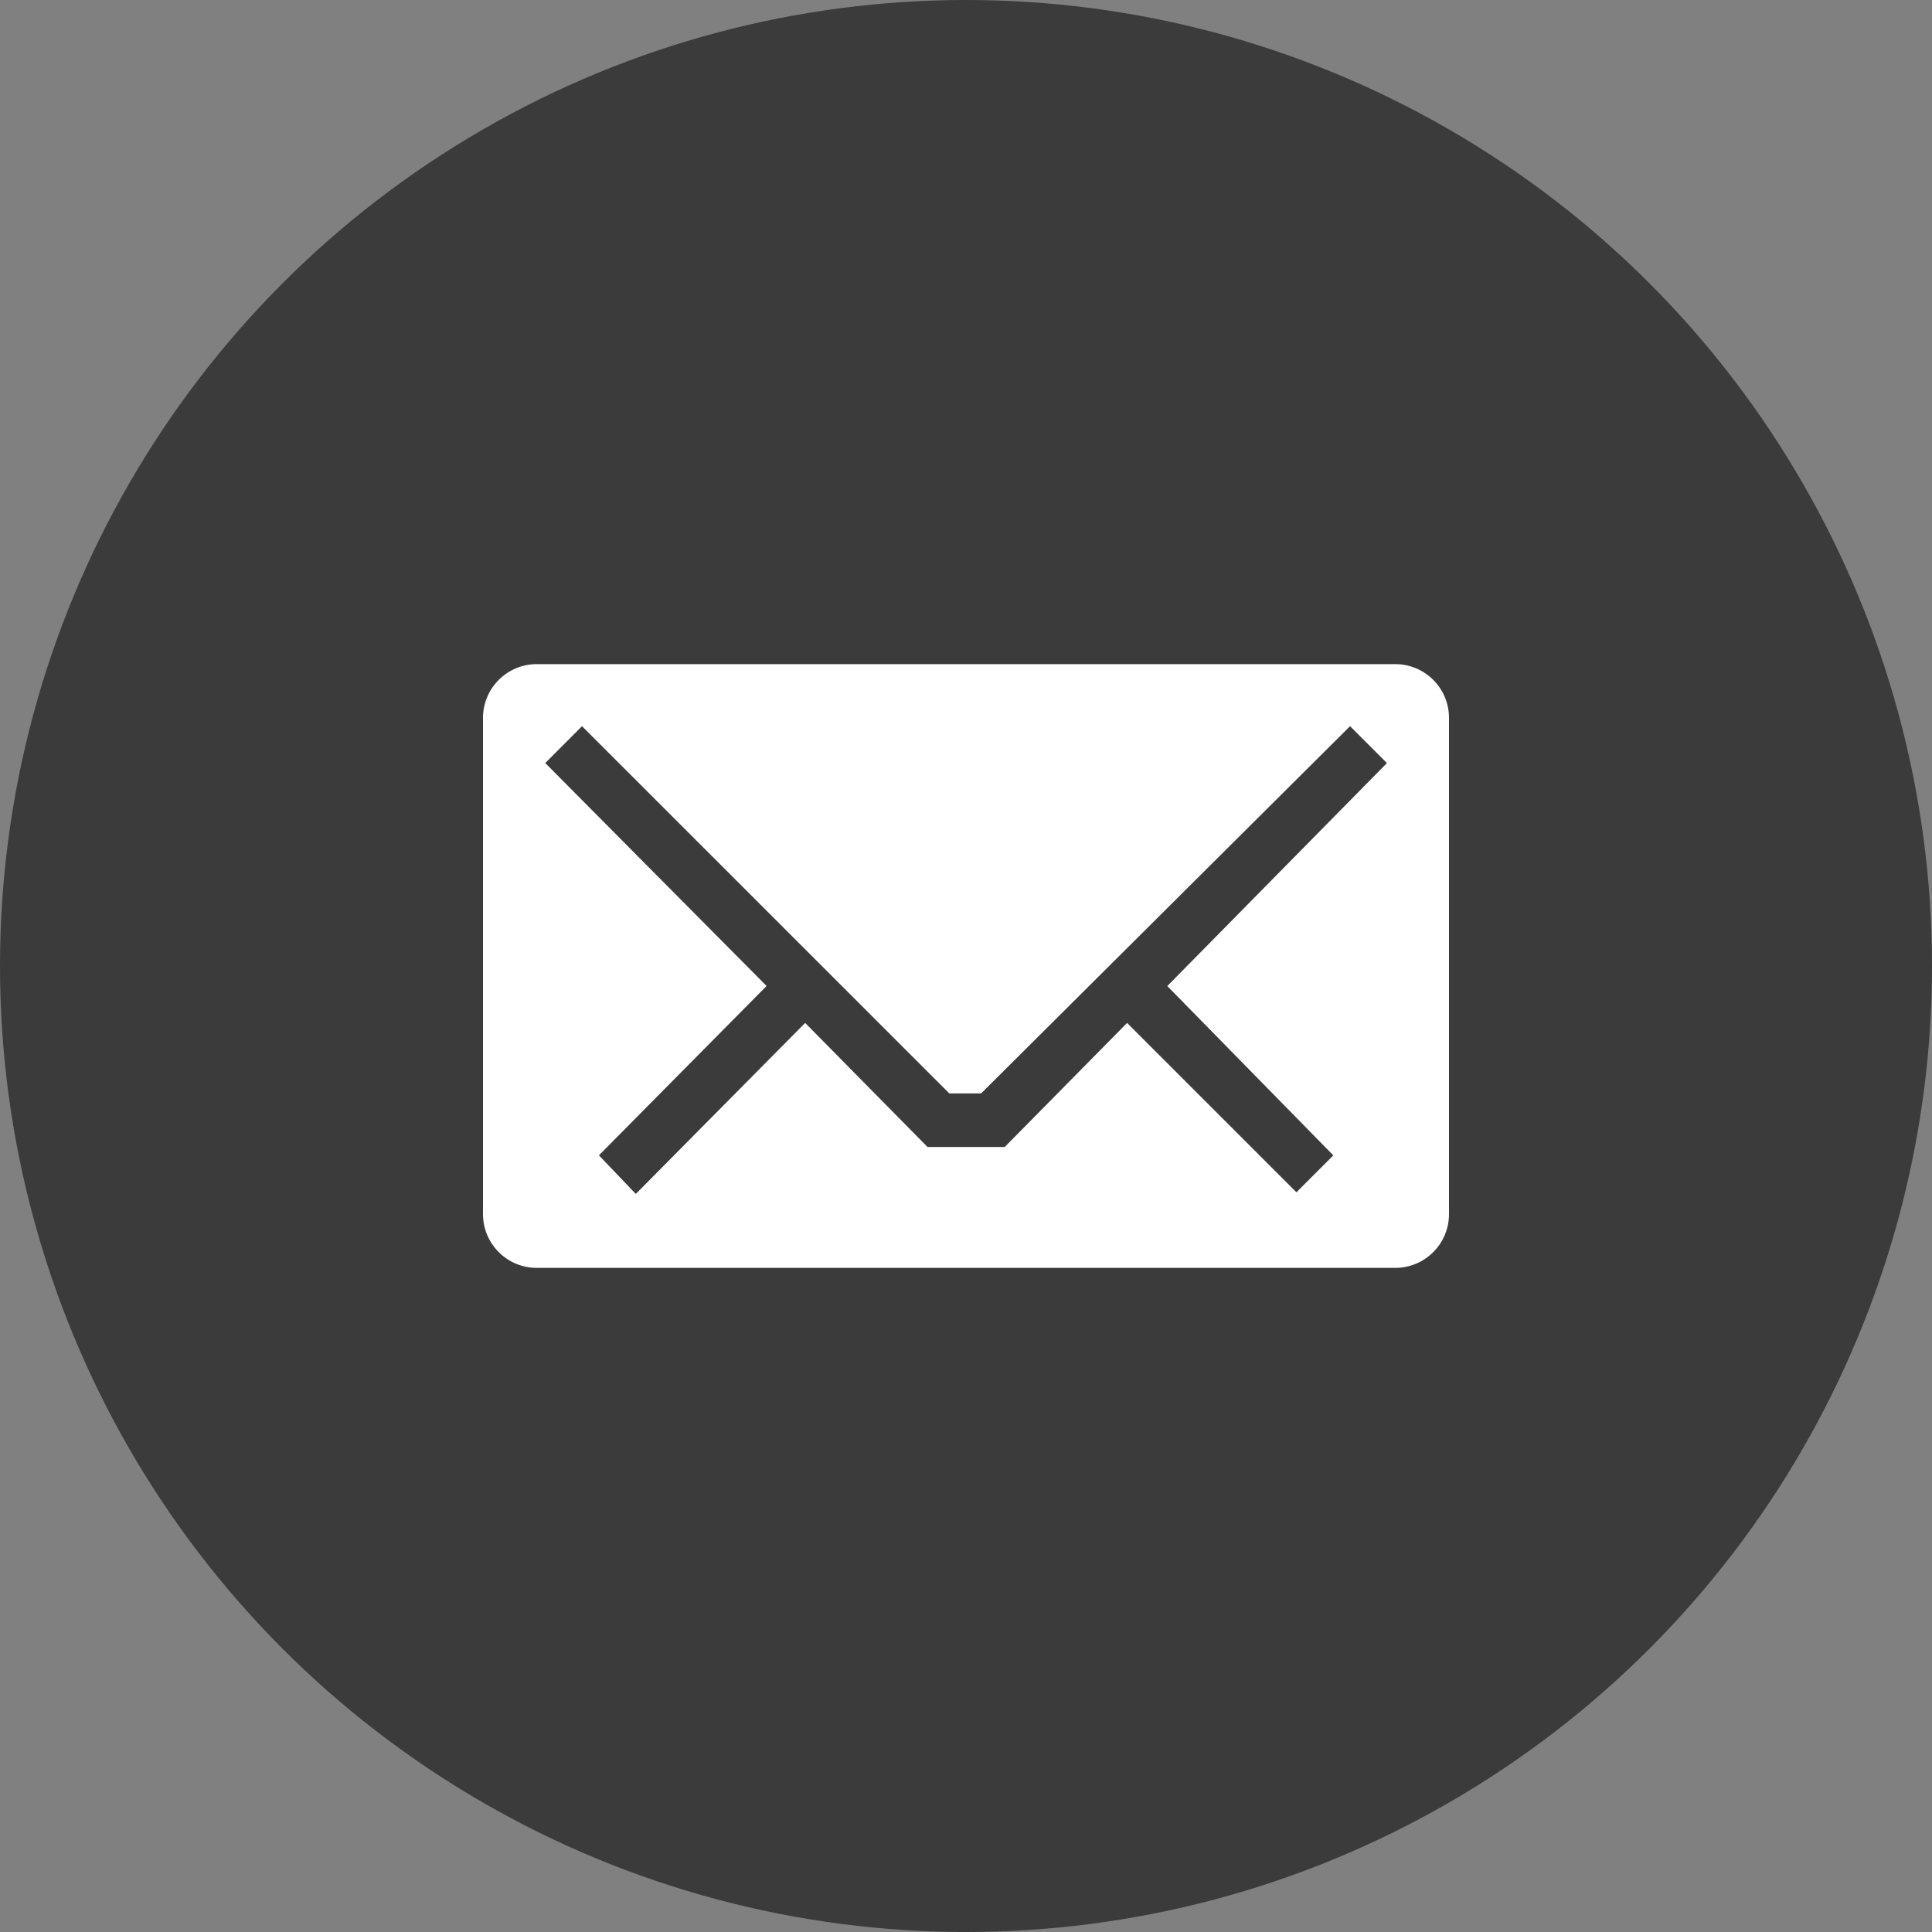 <svg xmlns="http://www.w3.org/2000/svg" viewBox="0 0 32 32" height="16" width="16" version="1.1">
	<rect x="0" y="0" width="32" height="32" fill="#808080" stroke="none"/>
	<circle r="16" cx="16" cy="16" fill="#3B3B3B"/>
	<g transform="translate(8, 8)">
		<path fill="#fff" d="m0.89 3c-0.492 0-0.89 0.4-0.89 0.89v8.22c0 0.493 0.4 0.89 0.89 0.89h14.22c0.492 0 0.89-0.4 0.89-0.89v-8.22c0-0.492-0.4-0.89-0.89-0.89zm0.75 1.028 6.083 6.082h0.528l6.11-6.082 0.611 0.611-3.638 3.693 2.75 2.805-0.611 0.611-2.805-2.805-2.027 2.055h-1.278l-2.027-2.055-2.805 2.832-0.611-0.639 2.777-2.805-3.666-3.693z"/>
	</g>
</svg>
